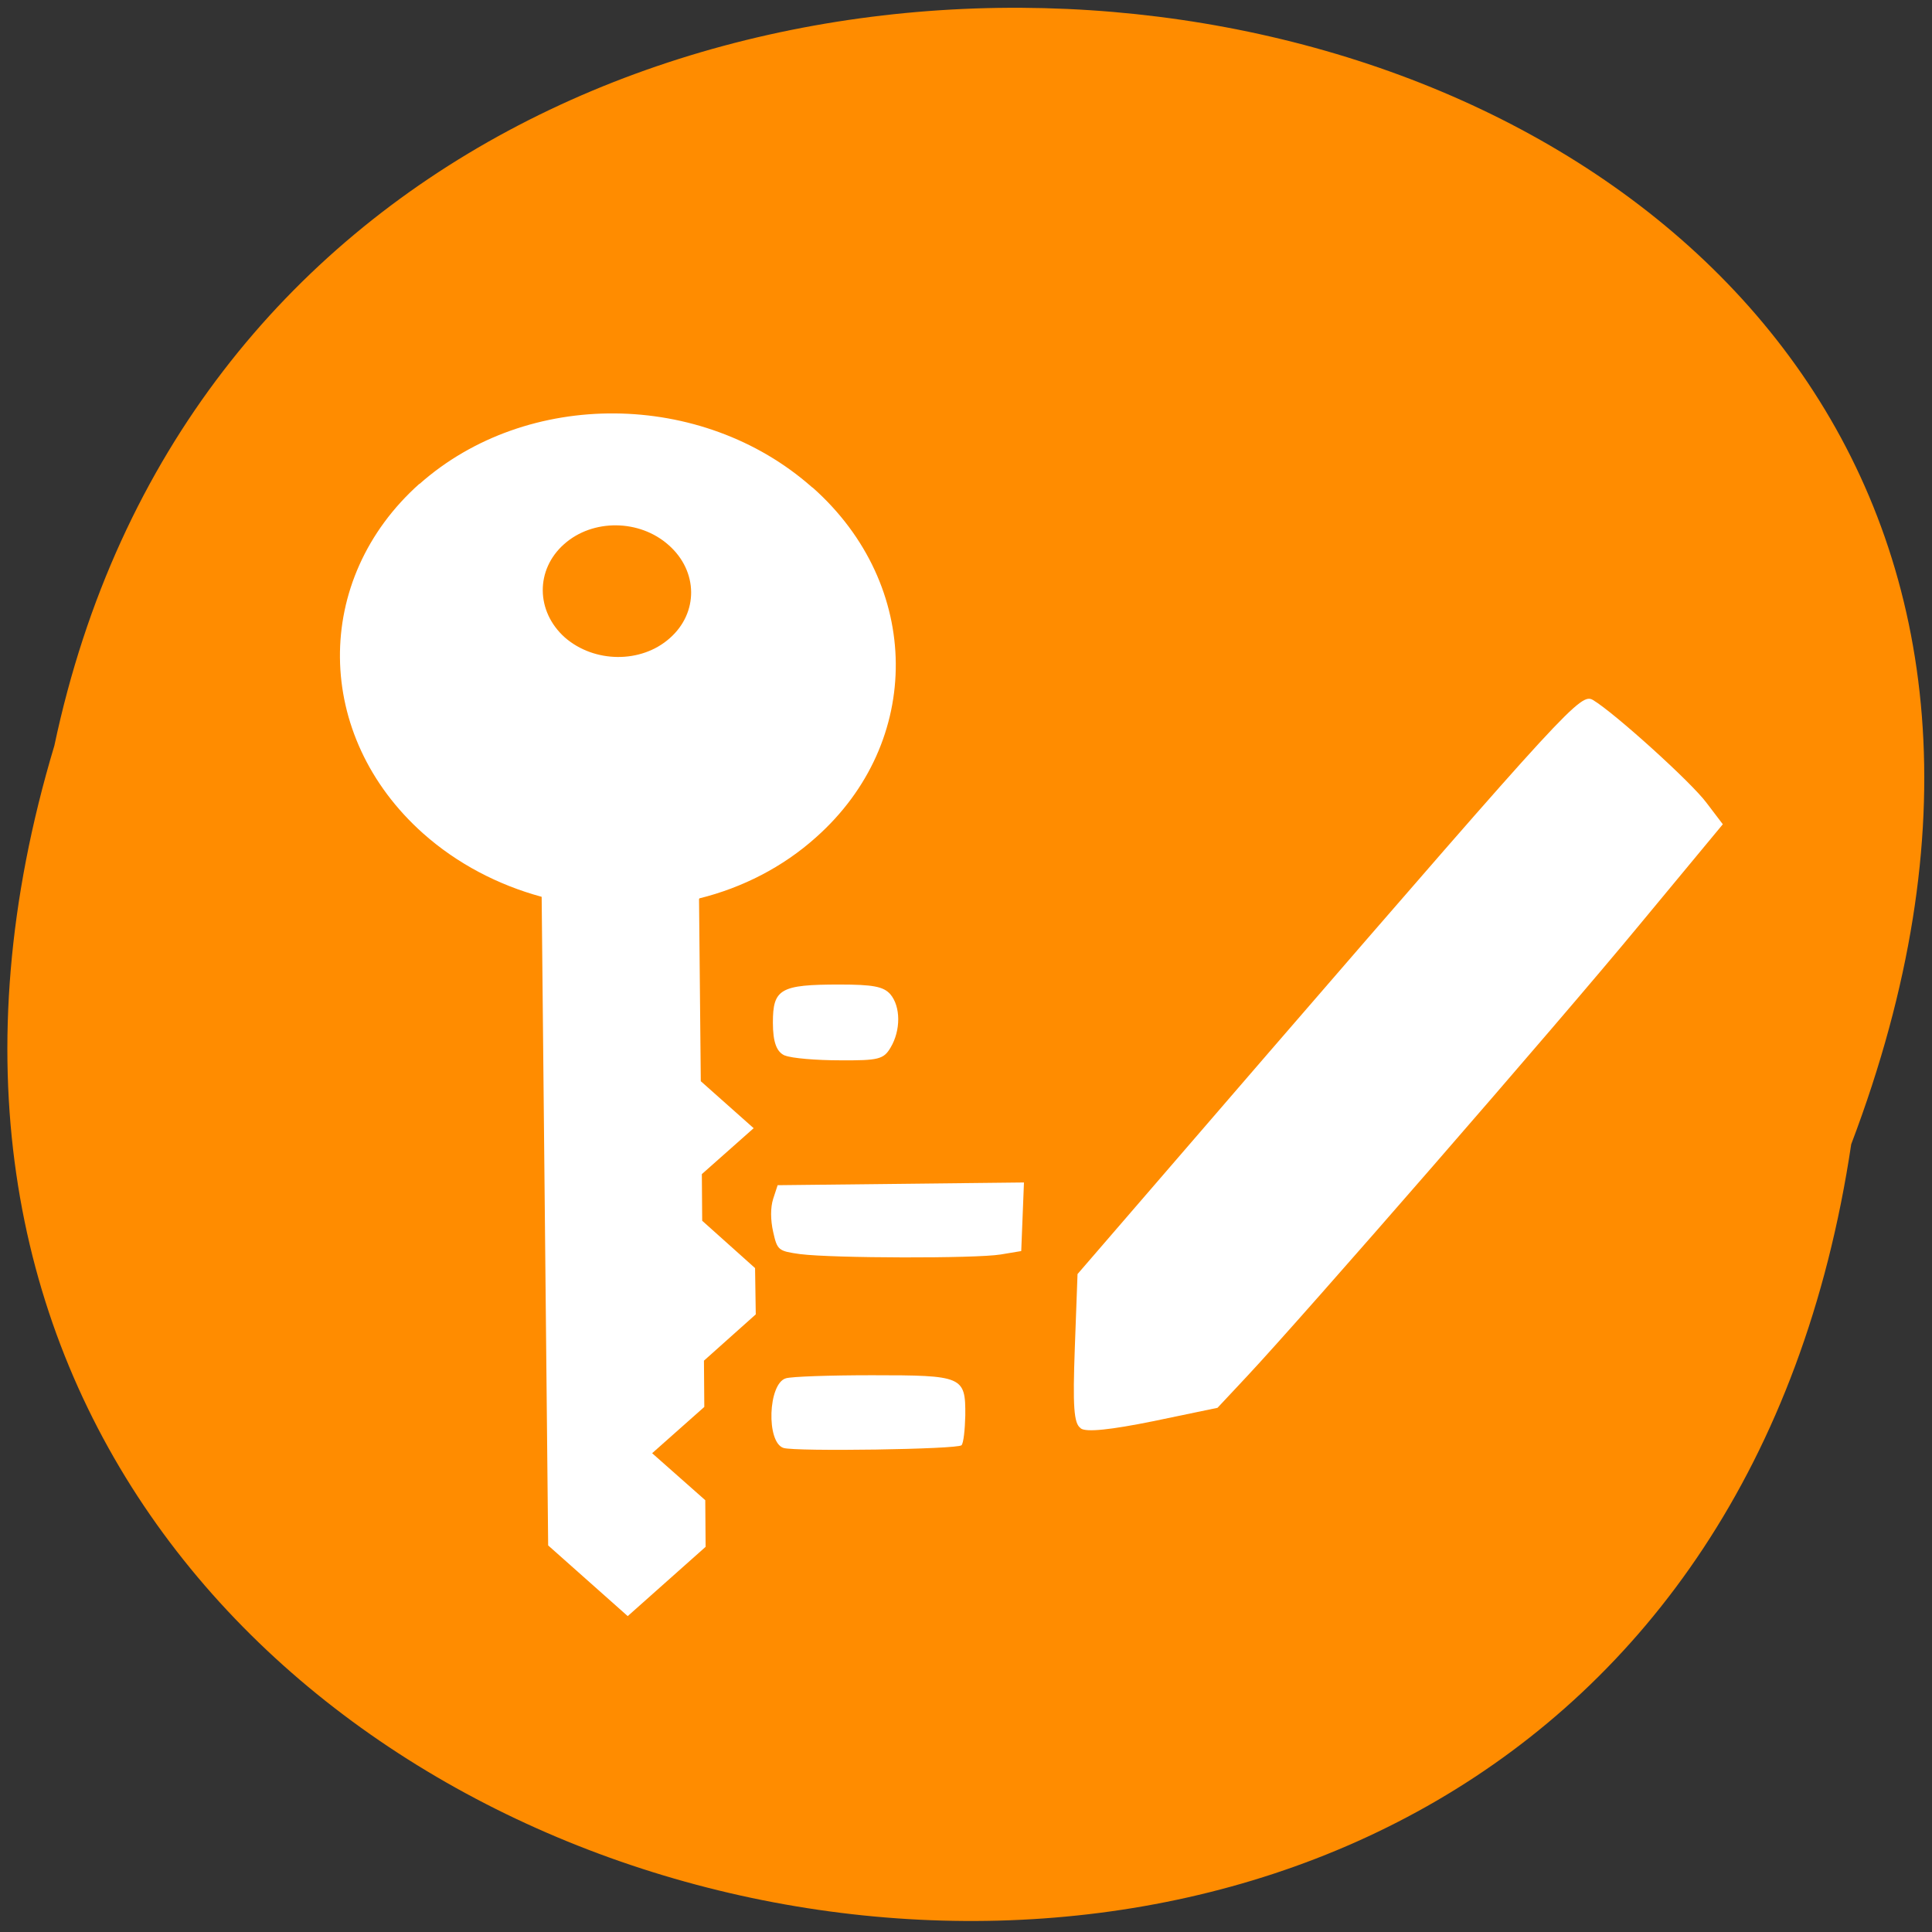 <svg xmlns="http://www.w3.org/2000/svg" viewBox="0 0 22 22"><rect x="0" y="0" width="22" height="22" fill="#333333" stroke="none"/><defs><clipPath id="0"><path d="m 3 4 h 8 v 15 h -8"/></clipPath><clipPath id="1"><path d="m 14.445 17.203 c -5.125 3.57 -12.254 3.02 -15.922 -1.207 c -3.668 -4.234 -2.492 -10.555 2.633 -14.12 c 5.125 -3.566 12.254 -3.02 15.922 1.211 c 3.668 4.23 2.492 10.555 -2.633 14.12"/></clipPath></defs><path d="m 21.08 13.03 c -2.191 14.668 -24.723 9.656 -20.461 -4.539 c 2.855 -13.488 25.918 -9.836 20.461 4.539" fill="#ff8c00"/><g clip-path="url(#0)"><g clip-path="url(#1)"><path d="m 4.777 5.508 c -1.223 1.09 -1.207 2.871 0.043 3.984 c 0.387 0.344 0.855 0.586 1.344 0.719 c 0.004 0 0.004 0.004 0.004 0.004 l 0.074 7.383 l 0.906 0.805 l 0.887 -0.789 l -0.004 -0.531 l -0.605 -0.535 l 0.594 -0.527 l -0.004 -0.527 l 0.59 -0.527 l -0.008 -0.527 l -0.602 -0.539 l -0.004 -0.531 l 0.59 -0.523 l -0.602 -0.535 l -0.02 -2.074 c 0 0 0.004 -0.008 0.004 -0.008 c 0.488 -0.121 0.949 -0.355 1.328 -0.695 c 1.223 -1.086 1.211 -2.871 -0.035 -3.98 l -0.012 -0.008 c -1.25 -1.105 -3.246 -1.121 -4.469 -0.035 m 1.648 0.684 c 0.324 -0.289 0.859 -0.285 1.191 0.012 c 0.336 0.297 0.34 0.77 0.012 1.059 c -0.324 0.289 -0.859 0.285 -1.195 -0.008 c -0.332 -0.297 -0.336 -0.773 -0.008 -1.063" fill="#fff"/></g></g><g fill="#fff"><path d="m 12.305 16.262 c -0.078 -0.051 -0.09 -0.254 -0.066 -0.91 l 0.031 -0.844 l 2.172 -2.516 c 3.43 -3.965 3.559 -4.105 3.699 -4.02 c 0.242 0.145 1.121 0.938 1.293 1.172 l 0.184 0.242 l -0.949 1.145 c -0.945 1.145 -3.828 4.457 -4.469 5.141 l -0.336 0.359 l -0.73 0.152 c -0.484 0.098 -0.766 0.129 -0.828 0.082"/><path d="m 8.922 16.488 c -0.199 -0.063 -0.176 -0.734 0.027 -0.793 c 0.063 -0.02 0.504 -0.035 0.98 -0.035 c 1.035 0 1.066 0.012 1.063 0.457 c -0.004 0.164 -0.02 0.316 -0.043 0.34 c -0.039 0.047 -1.891 0.074 -2.027 0.031"/><path d="m 9.113 14.281 c -0.25 -0.035 -0.262 -0.043 -0.309 -0.254 c -0.031 -0.137 -0.031 -0.277 0 -0.375 l 0.051 -0.156 l 2.805 -0.031 l -0.031 0.781 l -0.234 0.039 c -0.285 0.047 -1.91 0.043 -2.281 -0.004"/><path d="m 8.938 12.02 c -0.094 -0.039 -0.137 -0.152 -0.137 -0.375 c 0 -0.383 0.082 -0.434 0.758 -0.434 c 0.383 0 0.5 0.023 0.578 0.109 c 0.121 0.141 0.121 0.414 0.004 0.609 c -0.078 0.133 -0.137 0.148 -0.574 0.145 c -0.27 0 -0.551 -0.023 -0.629 -0.055"/></g></svg>